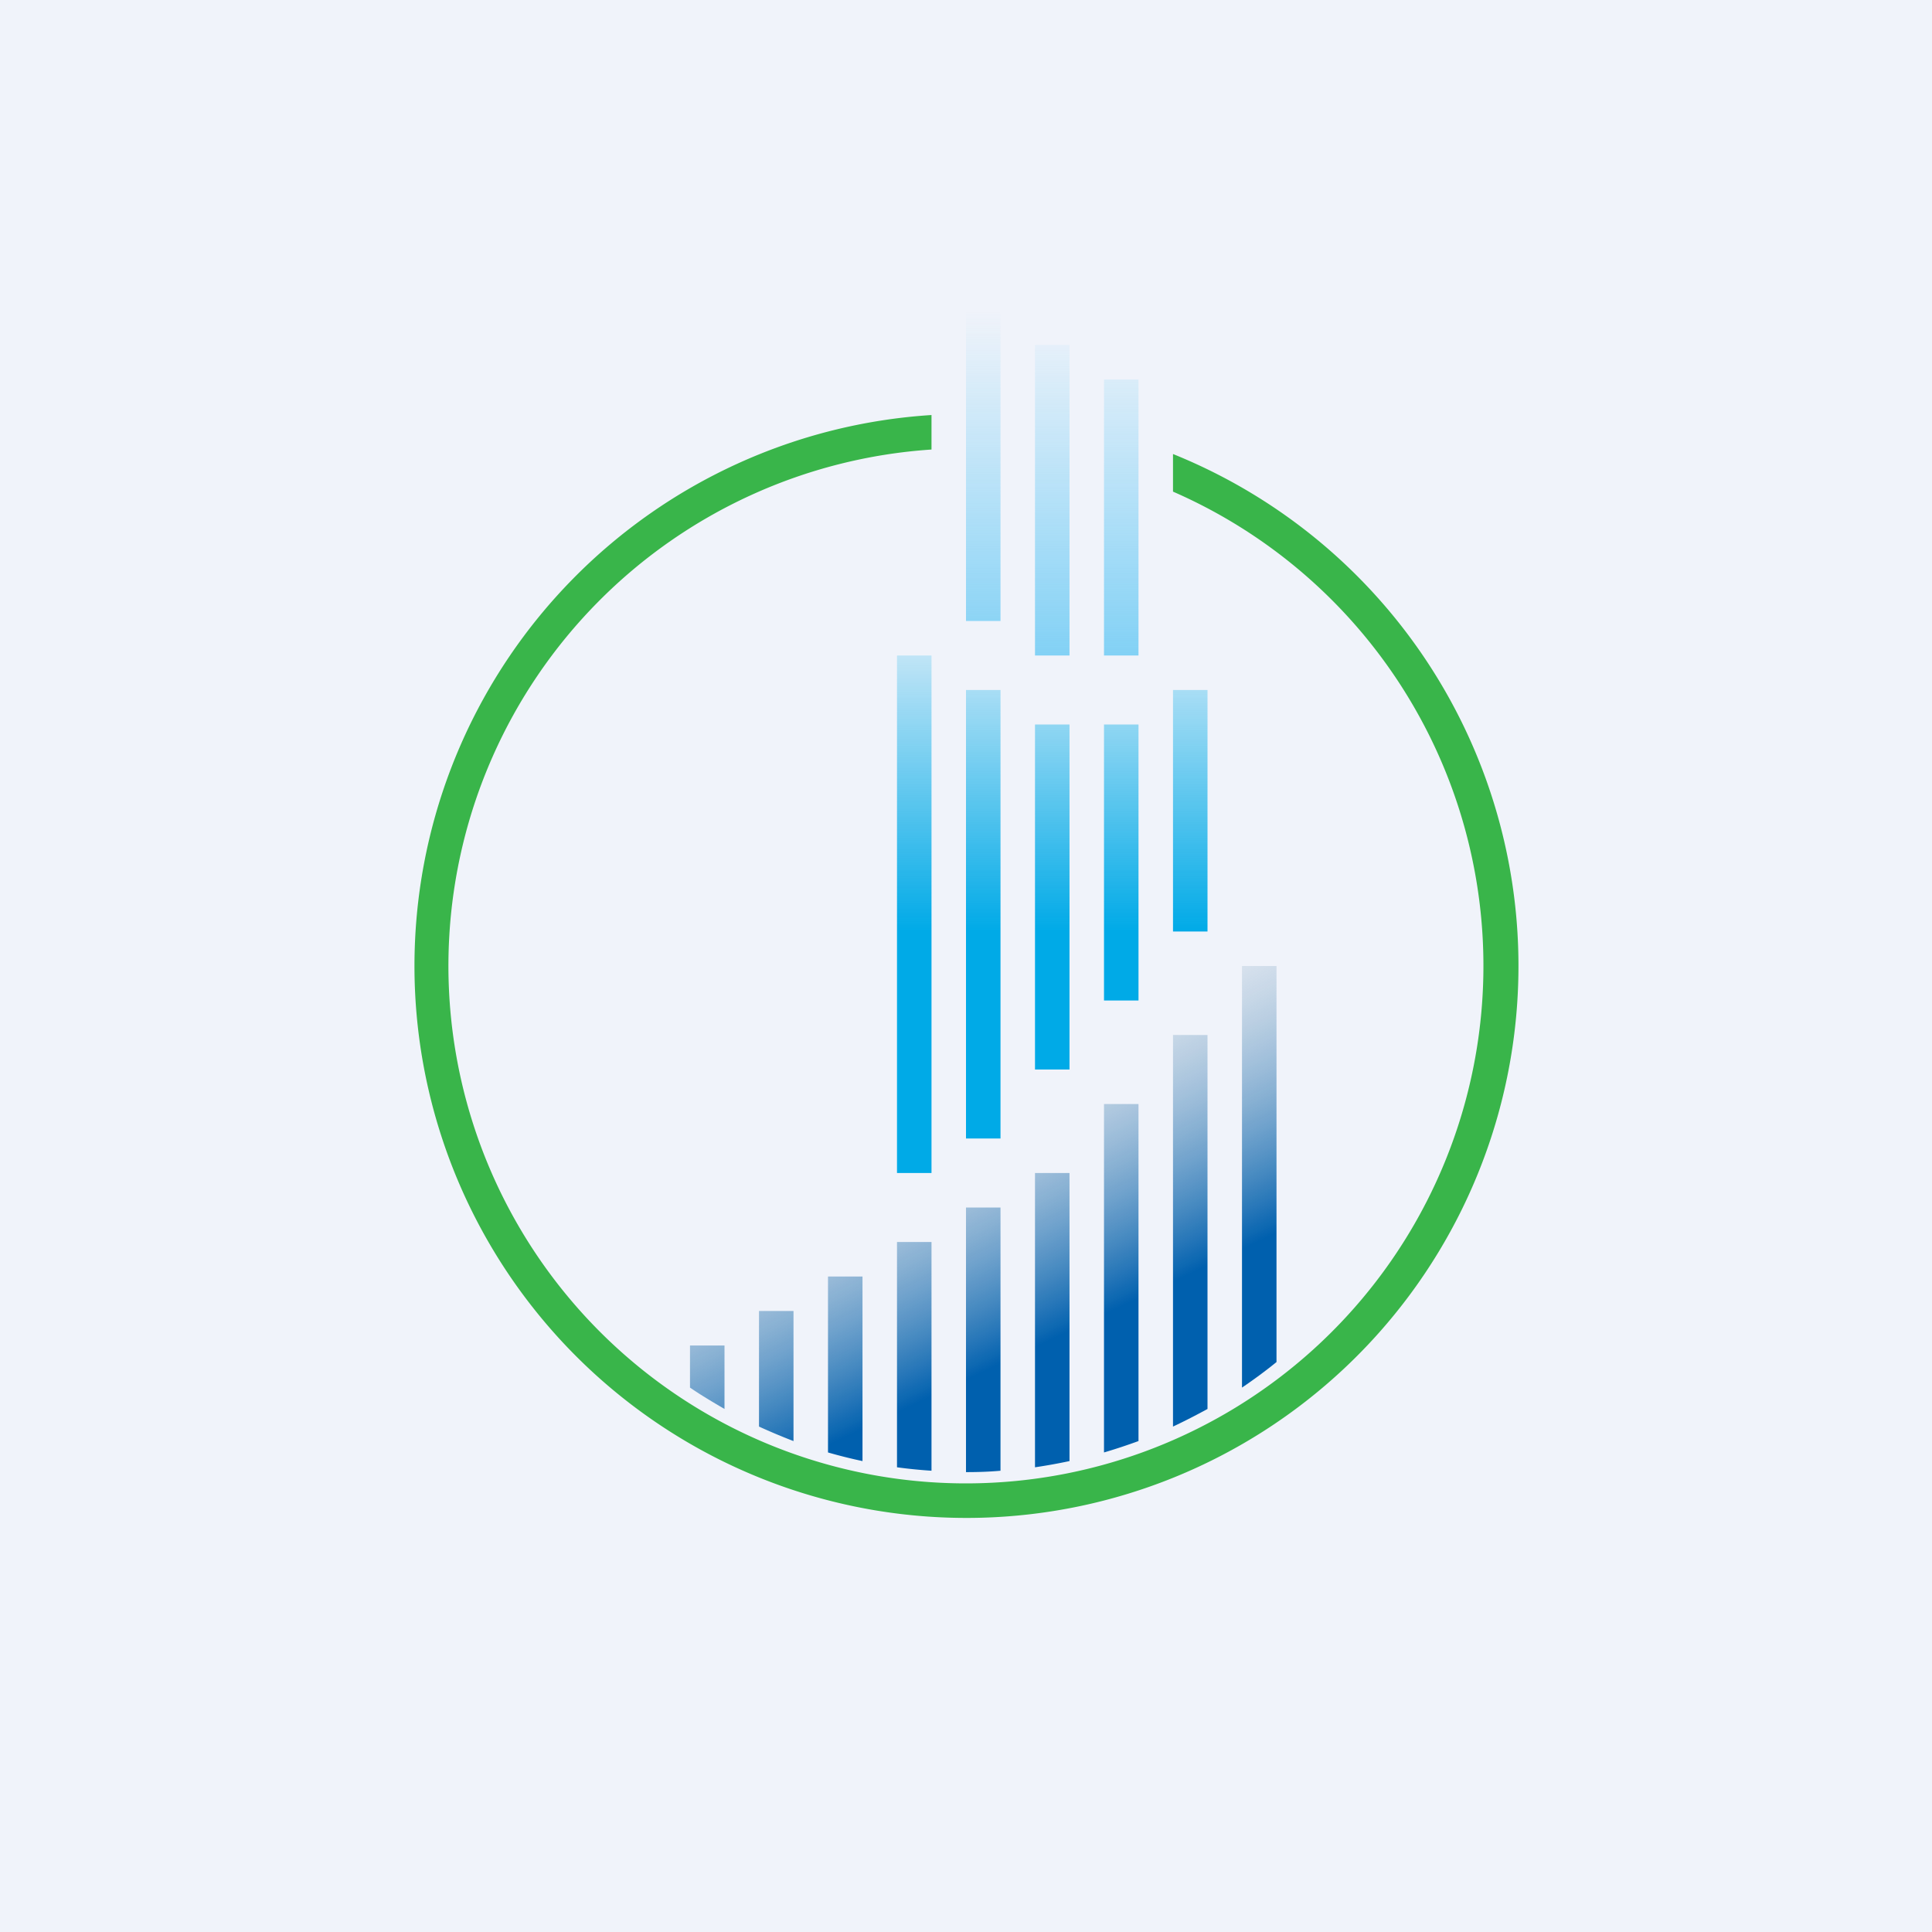 <!-- by TradingView --><svg width="56" height="56" viewBox="0 0 56 56" xmlns="http://www.w3.org/2000/svg"><path fill="#F0F3FA" d="M0 0h56v56H0z"/><path d="M21 40.84c-.34-.2-.68-.4-1-.62V39h1v1.84Zm2 .93c-.34-.13-.67-.27-1-.42V38h1v3.77Zm2 .58a14.2 14.2 0 0 1-1-.25V37h1v5.35Zm2 .28a14.3 14.3 0 0 1-1-.1V36h1v6.63Zm2 0c-.33.03-.66.04-1 .04V35h1v7.63Zm2-.28c-.33.07-.66.13-1 .18V34h1v8.35Zm2-.58c-.33.12-.66.23-1 .33V32h1v9.77Zm2-.93c-.33.18-.66.35-1 .51V30h1v10.84Zm2-1.36c-.32.26-.66.51-1 .74V28h1v11.48Z" fill="url(#a3gspbsei)"/><path d="M28 9h1v9h-1V9Zm2 1h1v9h-1v-9Zm3 1h-1v8h1v-8Z" fill="url(#b3gspbsei)"/><path d="M26 19h1v15h-1V19Zm2 1h1v13h-1V20Zm3 1h-1v10h1V21Zm1 0h1v8h-1v-8Zm3-1h-1v7h1v-7Z" fill="url(#c3gspbsei)"/><path d="M27 12.03a16 16 0 1 0 7 1.13v1.09a15 15 0 1 1-7-1.22v-1Z" fill="#39B54A"/><defs><linearGradient id="a3gspbsei" x1="23.5" y1="30.5" x2="28" y2="40" gradientUnits="userSpaceOnUse"><stop stop-color="#D9D9D9" stop-opacity="0"/><stop offset="1" stop-color="#0060AE"/></linearGradient><linearGradient id="b3gspbsei" x1="30.5" y1="9" x2="30.5" y2="19" gradientUnits="userSpaceOnUse"><stop stop-color="#83D2F6" stop-opacity="0"/><stop offset="1" stop-color="#82D1F5"/></linearGradient><linearGradient id="c3gspbsei" x1="30.5" y1="17" x2="30.5" y2="27" gradientUnits="userSpaceOnUse"><stop stop-color="#01ABE8" stop-opacity="0"/><stop offset="1" stop-color="#00AAE7"/></linearGradient></defs></svg>